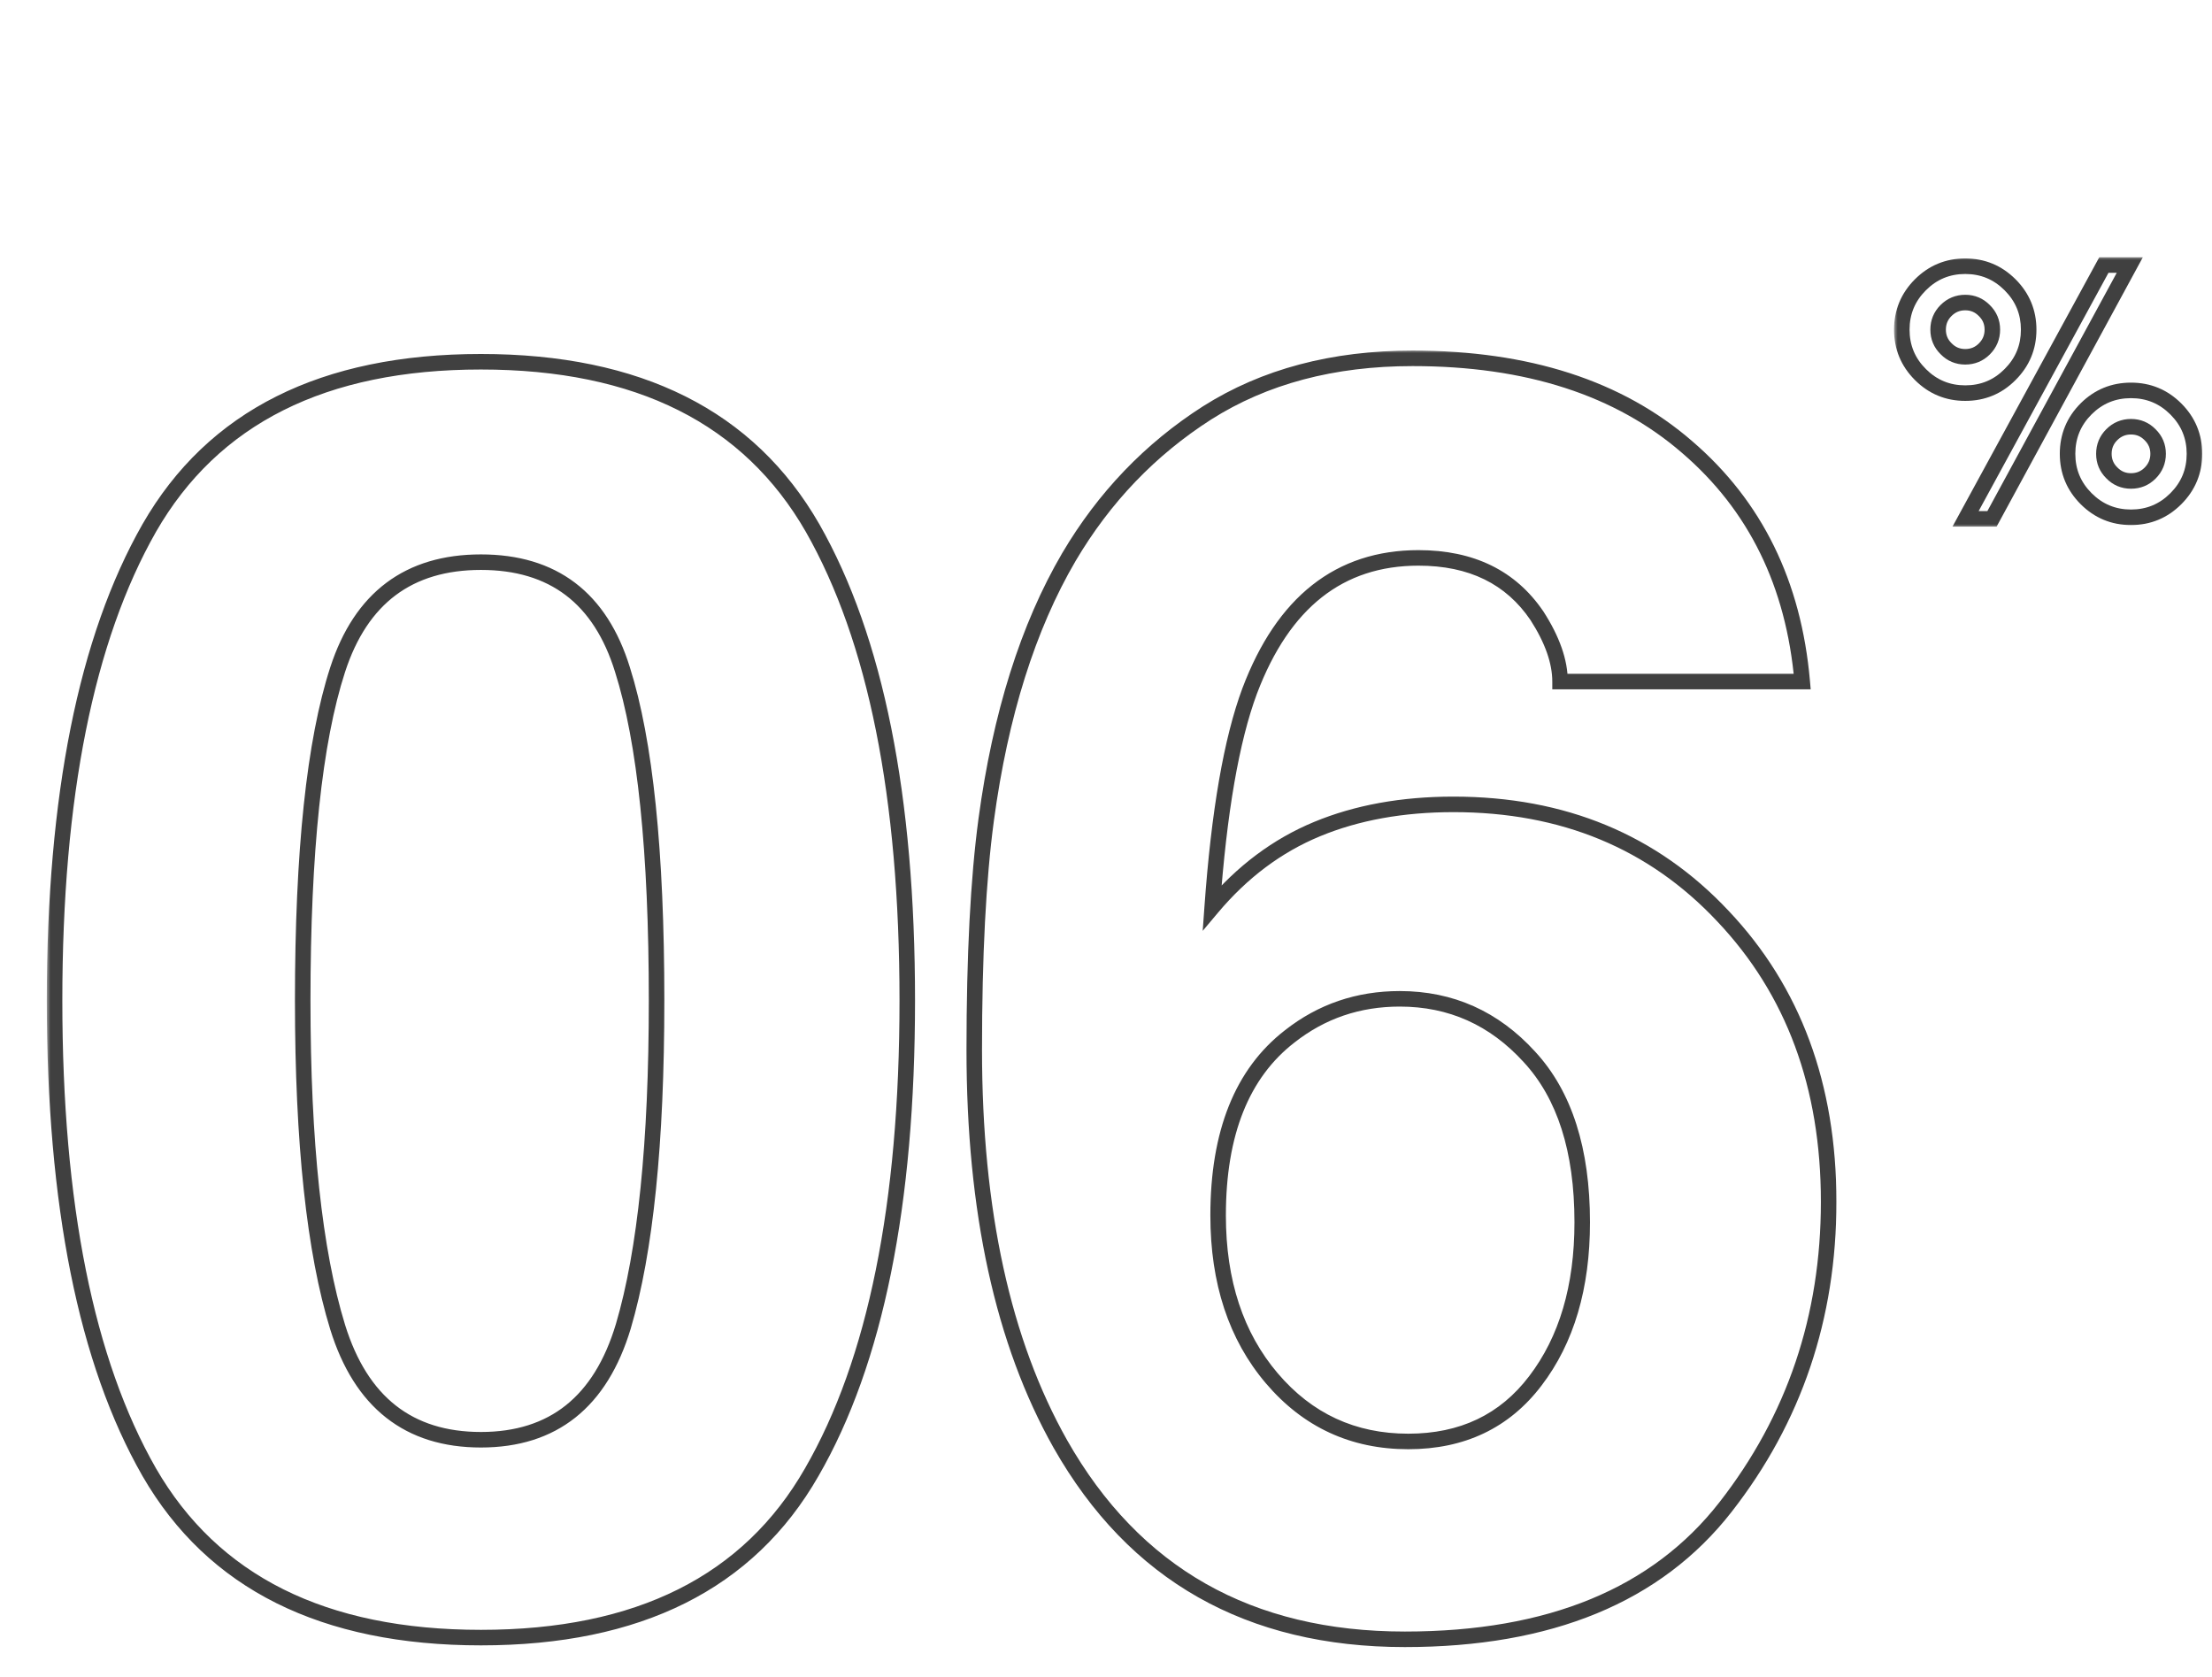 <svg width="285" height="216" viewBox="0 0 285 216" fill="none" xmlns="http://www.w3.org/2000/svg">
<mask id="path-1-outside-1_4404_246" maskUnits="userSpaceOnUse" x="6" y="45" width="231" height="168" fill="black">
<rect fill="white" x="6" y="45" width="231" height="168"/>
<path d="M61.963 210.955C41.675 210.955 27.429 203.851 19.226 189.642C11.096 175.433 7.031 155.181 7.031 128.887C7.031 102.593 11.096 82.305 19.226 68.023C27.429 53.741 41.675 46.6 61.963 46.6C82.251 46.6 96.497 53.741 104.7 68.023C112.83 82.305 116.895 102.593 116.895 128.887C116.895 155.181 112.793 175.433 104.59 189.642C96.46 203.851 82.251 210.955 61.963 210.955ZM80.31 170.855C83.166 161.187 84.595 147.198 84.595 128.887C84.595 109.698 83.13 95.489 80.2 86.26C77.344 77.032 71.265 72.418 61.963 72.418C52.661 72.418 46.509 77.032 43.506 86.26C40.503 95.489 39.002 109.698 39.002 128.887C39.002 147.198 40.503 161.224 43.506 170.965C46.509 180.633 52.661 185.467 61.963 185.467C71.265 185.467 77.38 180.596 80.31 170.855ZM187.269 103.619C201.404 103.619 212.977 108.416 221.985 118.011C231.067 127.605 235.608 139.874 235.608 154.815C235.608 169.683 231.177 182.793 222.315 194.146C213.453 205.499 199.683 211.175 181.006 211.175C160.938 211.175 146.143 202.789 136.622 186.016C129.224 172.906 125.525 155.987 125.525 135.259C125.525 123.101 126.038 113.213 127.063 105.596C128.895 92.046 132.447 80.767 137.72 71.758C142.261 64.068 148.194 57.879 155.518 53.191C162.916 48.504 171.741 46.16 181.995 46.16C196.79 46.16 208.582 49.969 217.371 57.586C226.16 65.13 231.104 75.201 232.203 87.798H201.001C201.001 85.235 200.013 82.415 198.035 79.339C194.666 74.358 189.576 71.868 182.764 71.868C172.583 71.868 165.333 77.581 161.011 89.007C158.667 95.306 157.056 104.607 156.177 116.912C160.059 112.298 164.563 108.929 169.69 106.805C174.817 104.681 180.677 103.619 187.269 103.619ZM166.175 133.501C160.022 138.262 156.946 145.953 156.946 156.573C156.946 165.142 159.253 172.137 163.868 177.557C168.482 182.977 174.341 185.687 181.446 185.687C188.404 185.687 193.86 183.086 197.815 177.886C201.844 172.613 203.858 165.801 203.858 157.452C203.858 148.15 201.587 141.045 197.046 136.138C192.505 131.158 186.939 128.667 180.347 128.667C175 128.667 170.276 130.279 166.175 133.501Z"/>
</mask>
<path d="M19.226 189.642L18.358 190.138L18.36 190.142L19.226 189.642ZM19.226 68.023L18.359 67.525L18.357 67.528L19.226 68.023ZM104.7 68.023L105.569 67.528L105.567 67.525L104.7 68.023ZM104.59 189.642L103.724 189.142L103.722 189.145L104.59 189.642ZM80.31 170.855L81.268 171.143L81.269 171.138L80.31 170.855ZM80.2 86.26L79.245 86.556L79.247 86.563L80.2 86.26ZM43.506 170.965L42.55 171.259L42.551 171.261L43.506 170.965ZM61.963 209.955C41.933 209.955 28.072 202.964 20.092 189.142L18.36 190.142C26.786 204.737 41.416 211.955 61.963 211.955V209.955ZM20.094 189.145C12.088 175.153 8.031 155.102 8.031 128.887H6.031C6.031 155.26 10.104 175.713 18.358 190.138L20.094 189.145ZM8.031 128.887C8.031 102.673 12.088 82.585 20.095 68.518L18.357 67.528C10.104 82.026 6.031 102.514 6.031 128.887H8.031ZM20.093 68.521C28.074 54.625 41.936 47.6 61.963 47.6V45.6C41.414 45.6 26.784 52.856 18.359 67.525L20.093 68.521ZM61.963 47.6C81.99 47.6 95.851 54.625 103.833 68.521L105.567 67.525C97.142 52.856 82.512 45.6 61.963 45.6V47.6ZM103.831 68.518C111.838 82.585 115.895 102.673 115.895 128.887H117.895C117.895 102.514 113.821 82.026 105.569 67.528L103.831 68.518ZM115.895 128.887C115.895 155.101 111.801 175.15 103.724 189.142L105.456 190.142C113.785 175.715 117.895 155.261 117.895 128.887H115.895ZM103.722 189.145C95.815 202.964 81.993 209.955 61.963 209.955V211.955C82.509 211.955 97.105 204.737 105.458 190.138L103.722 189.145ZM81.269 171.138C84.166 161.332 85.595 147.229 85.595 128.887H83.595C83.595 147.166 82.167 161.042 79.351 170.572L81.269 171.138ZM85.595 128.887C85.595 109.675 84.131 95.339 81.153 85.958L79.247 86.563C82.128 95.639 83.595 109.72 83.595 128.887H85.595ZM81.156 85.965C79.682 81.204 77.349 77.545 74.103 75.082C70.854 72.616 66.783 71.418 61.963 71.418V73.418C66.444 73.418 70.064 74.526 72.894 76.675C75.728 78.826 77.862 82.088 79.245 86.556L81.156 85.965ZM61.963 71.418C57.142 71.418 53.055 72.616 49.772 75.078C46.493 77.538 44.103 81.192 42.555 85.951L44.457 86.57C45.911 82.1 48.099 78.833 50.972 76.678C53.842 74.526 57.482 73.418 61.963 73.418V71.418ZM42.555 85.951C39.501 95.335 38.002 109.674 38.002 128.887H40.002C40.002 109.721 41.505 95.642 44.457 86.57L42.555 85.951ZM38.002 128.887C38.002 147.232 39.503 161.375 42.55 171.259L44.462 170.67C41.503 161.072 40.002 147.164 40.002 128.887H38.002ZM42.551 171.261C44.095 176.233 46.478 180.053 49.755 182.628C53.038 185.208 57.132 186.467 61.963 186.467V184.467C57.492 184.467 53.858 183.309 50.99 181.055C48.114 178.795 45.92 175.365 44.461 170.668L42.551 171.261ZM61.963 186.467C66.796 186.467 70.882 185.198 74.149 182.596C77.408 180.001 79.762 176.15 81.268 171.143L79.352 170.567C77.929 175.301 75.76 178.756 72.903 181.032C70.054 183.3 66.432 184.467 61.963 184.467V186.467ZM221.985 118.011L221.256 118.695L221.259 118.698L221.985 118.011ZM222.315 194.146L221.527 193.531L222.315 194.146ZM136.622 186.016L135.751 186.508L135.752 186.51L136.622 186.016ZM127.063 105.596L126.072 105.462L126.072 105.463L127.063 105.596ZM137.72 71.758L136.859 71.25L136.857 71.253L137.72 71.758ZM155.518 53.191L154.983 52.347L154.979 52.349L155.518 53.191ZM217.371 57.586L216.716 58.342L216.72 58.345L217.371 57.586ZM232.203 87.798V88.798H233.294L233.199 87.712L232.203 87.798ZM201.001 87.798H200.001V88.798H201.001V87.798ZM198.035 79.339L198.876 78.798L198.87 78.788L198.863 78.779L198.035 79.339ZM161.011 89.007L160.076 88.653L160.074 88.658L161.011 89.007ZM156.177 116.912L155.18 116.841L154.96 119.912L156.942 117.556L156.177 116.912ZM169.69 106.805L170.073 107.729L169.69 106.805ZM166.175 133.501L166.787 134.292L166.793 134.288L166.175 133.501ZM197.815 177.886L197.021 177.279L197.019 177.281L197.815 177.886ZM197.046 136.138L196.307 136.812L196.312 136.817L197.046 136.138ZM187.269 104.619C201.151 104.619 212.452 109.318 221.256 118.695L222.714 117.326C213.501 107.514 201.658 102.619 187.269 102.619V104.619ZM221.259 118.698C230.142 128.082 234.608 140.093 234.608 154.815H236.608C236.608 139.654 231.993 127.128 222.712 117.323L221.259 118.698ZM234.608 154.815C234.608 169.468 230.247 182.36 221.527 193.531L223.103 194.761C232.107 183.227 236.608 169.898 236.608 154.815H234.608ZM221.527 193.531C212.908 204.572 199.475 210.175 181.006 210.175V212.175C199.892 212.175 213.998 206.425 223.103 194.761L221.527 193.531ZM181.006 210.175C161.28 210.175 146.826 201.967 137.491 185.522L135.752 186.51C145.46 203.611 160.596 212.175 181.006 212.175V210.175ZM137.493 185.525C130.206 172.61 126.525 155.877 126.525 135.259H124.525C124.525 156.097 128.243 173.201 135.751 186.508L137.493 185.525ZM126.525 135.259C126.525 123.123 127.037 113.285 128.055 105.73L126.072 105.463C125.039 113.142 124.525 123.079 124.525 135.259H126.525ZM128.054 105.73C129.873 92.273 133.394 81.129 138.583 72.263L136.857 71.253C131.5 80.405 127.916 91.82 126.072 105.462L128.054 105.73ZM138.581 72.267C143.045 64.707 148.869 58.634 156.057 54.034L154.979 52.349C147.519 57.123 141.478 63.428 136.859 71.25L138.581 72.267ZM156.053 54.036C163.265 49.466 171.898 47.16 181.995 47.16V45.16C171.585 45.16 162.566 47.541 154.983 52.347L156.053 54.036ZM181.995 47.16C196.617 47.16 208.154 50.921 216.716 58.342L218.026 56.83C209.01 49.016 196.963 45.16 181.995 45.16V47.16ZM216.72 58.345C225.291 65.702 230.128 75.522 231.206 87.885L233.199 87.712C232.08 74.88 227.029 64.558 218.022 56.827L216.72 58.345ZM232.203 86.798H201.001V88.798H232.203V86.798ZM202.001 87.798C202.001 84.978 200.915 81.97 198.876 78.798L197.194 79.88C199.11 82.86 200.001 85.492 200.001 87.798H202.001ZM198.863 78.779C195.281 73.483 189.856 70.868 182.764 70.868V72.868C189.295 72.868 194.051 75.234 197.207 79.899L198.863 78.779ZM182.764 70.868C177.474 70.868 172.892 72.358 169.072 75.367C165.264 78.367 162.281 82.824 160.076 88.653L161.947 89.361C164.063 83.764 166.866 79.651 170.309 76.938C173.74 74.235 177.874 72.868 182.764 72.868V70.868ZM160.074 88.658C157.68 95.091 156.061 104.506 155.18 116.841L157.175 116.983C158.051 104.708 159.655 95.52 161.948 89.356L160.074 88.658ZM156.942 117.556C160.73 113.053 165.107 109.786 170.073 107.729L169.308 105.881C164.02 108.071 159.388 111.542 155.412 116.268L156.942 117.556ZM170.073 107.729C175.058 105.663 180.784 104.619 187.269 104.619V102.619C180.57 102.619 174.577 103.698 169.308 105.881L170.073 107.729ZM165.563 132.711C159.084 137.724 155.946 145.764 155.946 156.573H157.946C157.946 146.141 160.961 138.8 166.787 134.292L165.563 132.711ZM155.946 156.573C155.946 165.329 158.308 172.569 163.106 178.205L164.629 176.908C160.199 171.704 157.946 164.955 157.946 156.573H155.946ZM163.106 178.205C167.91 183.847 174.048 186.687 181.446 186.687V184.687C174.635 184.687 169.054 182.106 164.629 176.908L163.106 178.205ZM181.446 186.687C188.693 186.687 194.453 183.959 198.611 178.492L197.019 177.281C193.267 182.214 188.115 184.687 181.446 184.687V186.687ZM198.61 178.493C202.803 173.005 204.858 165.963 204.858 157.452H202.858C202.858 165.639 200.885 172.221 197.021 177.279L198.61 178.493ZM204.858 157.452C204.858 147.997 202.55 140.613 197.78 135.459L196.312 136.817C200.625 141.478 202.858 148.303 202.858 157.452H204.858ZM197.785 135.464C193.06 130.281 187.227 127.667 180.347 127.667V129.667C186.651 129.667 191.951 132.034 196.307 136.812L197.785 135.464ZM180.347 127.667C174.782 127.667 169.839 129.35 165.557 132.715L166.793 134.288C170.713 131.207 175.218 129.667 180.347 129.667V127.667Z" fill="#404040" mask="url(#path-1-outside-1_4404_246)"/>
<mask id="path-3-outside-2_4404_246" maskUnits="userSpaceOnUse" x="244" y="33" width="40" height="35" fill="black">
<rect fill="white" x="244" y="33" width="40" height="35"/>
<path d="M266.39 58.463C266.39 56.193 267.188 54.259 268.785 52.663C270.382 51.081 272.308 50.29 274.564 50.29C276.82 50.29 278.746 51.088 280.343 52.685C281.939 54.281 282.738 56.208 282.738 58.463C282.738 60.719 281.939 62.645 280.343 64.242C278.746 65.839 276.82 66.637 274.564 66.637C272.308 66.637 270.382 65.839 268.785 64.242C267.188 62.645 266.39 60.719 266.39 58.463ZM247.428 48.246C245.831 46.649 245.033 44.723 245.033 42.467C245.033 40.211 245.831 38.285 247.428 36.688C249.024 35.092 250.951 34.294 253.207 34.294C255.462 34.294 257.389 35.092 258.985 36.688C260.582 38.285 261.38 40.211 261.38 42.467C261.38 44.723 260.582 46.649 258.985 48.246C257.403 49.843 255.477 50.641 253.207 50.641C250.951 50.641 249.024 49.843 247.428 48.246ZM256.656 66.835H253.25L271.07 34.14H274.41L256.656 66.835ZM272.103 60.924C272.777 61.613 273.597 61.957 274.564 61.957C275.531 61.957 276.351 61.62 277.025 60.946C277.713 60.258 278.058 59.43 278.058 58.463C278.058 57.497 277.713 56.676 277.025 56.002C276.351 55.314 275.531 54.97 274.564 54.97C273.597 54.97 272.77 55.314 272.081 56.002C271.407 56.676 271.07 57.497 271.07 58.463C271.07 59.43 271.415 60.251 272.103 60.924ZM250.746 44.928C251.419 45.617 252.24 45.961 253.207 45.961C254.173 45.961 254.994 45.624 255.667 44.95C256.356 44.262 256.7 43.434 256.7 42.467C256.7 41.501 256.356 40.68 255.667 40.006C254.994 39.318 254.173 38.974 253.207 38.974C252.24 38.974 251.412 39.318 250.724 40.006C250.05 40.68 249.713 41.501 249.713 42.467C249.713 43.434 250.057 44.254 250.746 44.928Z"/>
</mask>
<path d="M268.785 52.663L268.081 51.952L268.078 51.956L268.785 52.663ZM258.985 48.246L258.278 47.539L258.275 47.542L258.985 48.246ZM256.656 66.835V67.835H257.251L257.535 67.312L256.656 66.835ZM253.25 66.835L252.372 66.356L251.567 67.835H253.25V66.835ZM271.07 34.14V33.14H270.476L270.192 33.661L271.07 34.14ZM274.41 34.14L275.289 34.617L276.091 33.14H274.41V34.14ZM272.103 60.924L272.818 60.225L272.81 60.217L272.802 60.21L272.103 60.924ZM277.025 56.002L276.31 56.702L276.318 56.71L276.325 56.717L277.025 56.002ZM250.746 44.928L251.46 44.229L251.453 44.221L251.445 44.214L250.746 44.928ZM255.667 40.006L254.953 40.706L254.96 40.714L254.968 40.721L255.667 40.006ZM267.39 58.463C267.39 56.456 268.084 54.778 269.492 53.37L268.078 51.956C266.293 53.741 265.39 55.929 265.39 58.463H267.39ZM269.489 53.373C270.898 51.977 272.571 51.29 274.564 51.29V49.29C272.046 49.29 269.866 50.184 268.081 51.952L269.489 53.373ZM274.564 51.29C276.554 51.29 278.226 51.982 279.636 53.392L281.05 51.977C279.266 50.194 277.085 49.29 274.564 49.29V51.29ZM279.636 53.392C281.045 54.801 281.738 56.473 281.738 58.463H283.738C283.738 55.942 282.834 53.761 281.05 51.977L279.636 53.392ZM281.738 58.463C281.738 60.454 281.045 62.126 279.636 63.535L281.05 64.949C282.834 63.165 283.738 60.985 283.738 58.463H281.738ZM279.636 63.535C278.226 64.944 276.554 65.637 274.564 65.637V67.637C277.085 67.637 279.266 66.733 281.05 64.949L279.636 63.535ZM274.564 65.637C272.574 65.637 270.902 64.944 269.492 63.535L268.078 64.949C269.862 66.733 272.043 67.637 274.564 67.637V65.637ZM269.492 63.535C268.083 62.126 267.39 60.454 267.39 58.463H265.39C265.39 60.985 266.294 63.165 268.078 64.949L269.492 63.535ZM248.135 47.539C246.725 46.13 246.033 44.458 246.033 42.467H244.033C244.033 44.989 244.937 47.169 246.721 48.953L248.135 47.539ZM246.033 42.467C246.033 40.477 246.725 38.805 248.135 37.396L246.721 35.981C244.937 37.765 244.033 39.946 244.033 42.467H246.033ZM248.135 37.396C249.544 35.986 251.216 35.294 253.207 35.294V33.294C250.685 33.294 248.505 34.197 246.721 35.981L248.135 37.396ZM253.207 35.294C255.197 35.294 256.869 35.986 258.278 37.396L259.692 35.981C257.908 34.197 255.728 33.294 253.207 33.294V35.294ZM258.278 37.396C259.688 38.805 260.38 40.477 260.38 42.467H262.38C262.38 39.946 261.476 37.765 259.692 35.981L258.278 37.396ZM260.38 42.467C260.38 44.458 259.688 46.13 258.278 47.539L259.692 48.953C261.476 47.169 262.38 44.989 262.38 42.467H260.38ZM258.275 47.542C256.883 48.947 255.213 49.641 253.207 49.641V51.641C255.741 51.641 257.924 50.738 259.696 48.95L258.275 47.542ZM253.207 49.641C251.216 49.641 249.544 48.948 248.135 47.539L246.721 48.953C248.505 50.737 250.685 51.641 253.207 51.641V49.641ZM256.656 65.835H253.25V67.835H256.656V65.835ZM254.129 67.314L271.948 34.618L270.192 33.661L252.372 66.356L254.129 67.314ZM271.07 35.14H274.41V33.14H271.07V35.14ZM273.531 33.663L255.777 66.358L257.535 67.312L275.289 34.617L273.531 33.663ZM271.388 61.624C272.251 62.505 273.329 62.957 274.564 62.957V60.957C273.865 60.957 273.303 60.72 272.818 60.225L271.388 61.624ZM274.564 62.957C275.792 62.957 276.868 62.518 277.732 61.653L276.318 60.239C275.835 60.722 275.27 60.957 274.564 60.957V62.957ZM277.732 61.653C278.607 60.779 279.058 59.697 279.058 58.463H277.058C277.058 59.163 276.82 59.737 276.318 60.239L277.732 61.653ZM279.058 58.463C279.058 57.229 278.606 56.151 277.724 55.288L276.325 56.717C276.821 57.202 277.058 57.764 277.058 58.463H279.058ZM277.74 55.303C276.877 54.422 275.799 53.97 274.564 53.97V55.97C275.263 55.97 275.825 56.206 276.31 56.702L277.74 55.303ZM274.564 53.97C273.33 53.97 272.248 54.421 271.374 55.295L272.788 56.709C273.291 56.207 273.864 55.97 274.564 55.97V53.97ZM271.374 55.295C270.51 56.16 270.07 57.236 270.07 58.463H272.07C272.07 57.758 272.305 57.193 272.788 56.709L271.374 55.295ZM270.07 58.463C270.07 59.698 270.522 60.776 271.404 61.639L272.802 60.21C272.307 59.725 272.07 59.162 272.07 58.463H270.07ZM250.031 45.628C250.894 46.509 251.972 46.961 253.207 46.961V44.961C252.508 44.961 251.945 44.724 251.46 44.229L250.031 45.628ZM253.207 46.961C254.434 46.961 255.51 46.522 256.375 45.657L254.96 44.243C254.477 44.726 253.912 44.961 253.207 44.961V46.961ZM256.375 45.657C257.249 44.783 257.7 43.701 257.7 42.467H255.7C255.7 43.167 255.463 43.741 254.96 44.243L256.375 45.657ZM257.7 42.467C257.7 41.233 257.248 40.154 256.367 39.292L254.968 40.721C255.464 41.206 255.7 41.768 255.7 42.467H257.7ZM256.382 39.307C255.519 38.425 254.441 37.974 253.207 37.974V39.974C253.905 39.974 254.468 40.21 254.953 40.706L256.382 39.307ZM253.207 37.974C251.972 37.974 250.891 38.425 250.017 39.299L251.431 40.714C251.933 40.211 252.507 39.974 253.207 39.974V37.974ZM250.017 39.299C249.152 40.164 248.713 41.24 248.713 42.467H250.713C250.713 41.761 250.947 41.197 251.431 40.714L250.017 39.299ZM248.713 42.467C248.713 43.702 249.165 44.78 250.046 45.643L251.445 44.214C250.95 43.729 250.713 43.166 250.713 42.467H248.713Z" fill="#404040" mask="url(#path-3-outside-2_4404_246)"/>
</svg>
